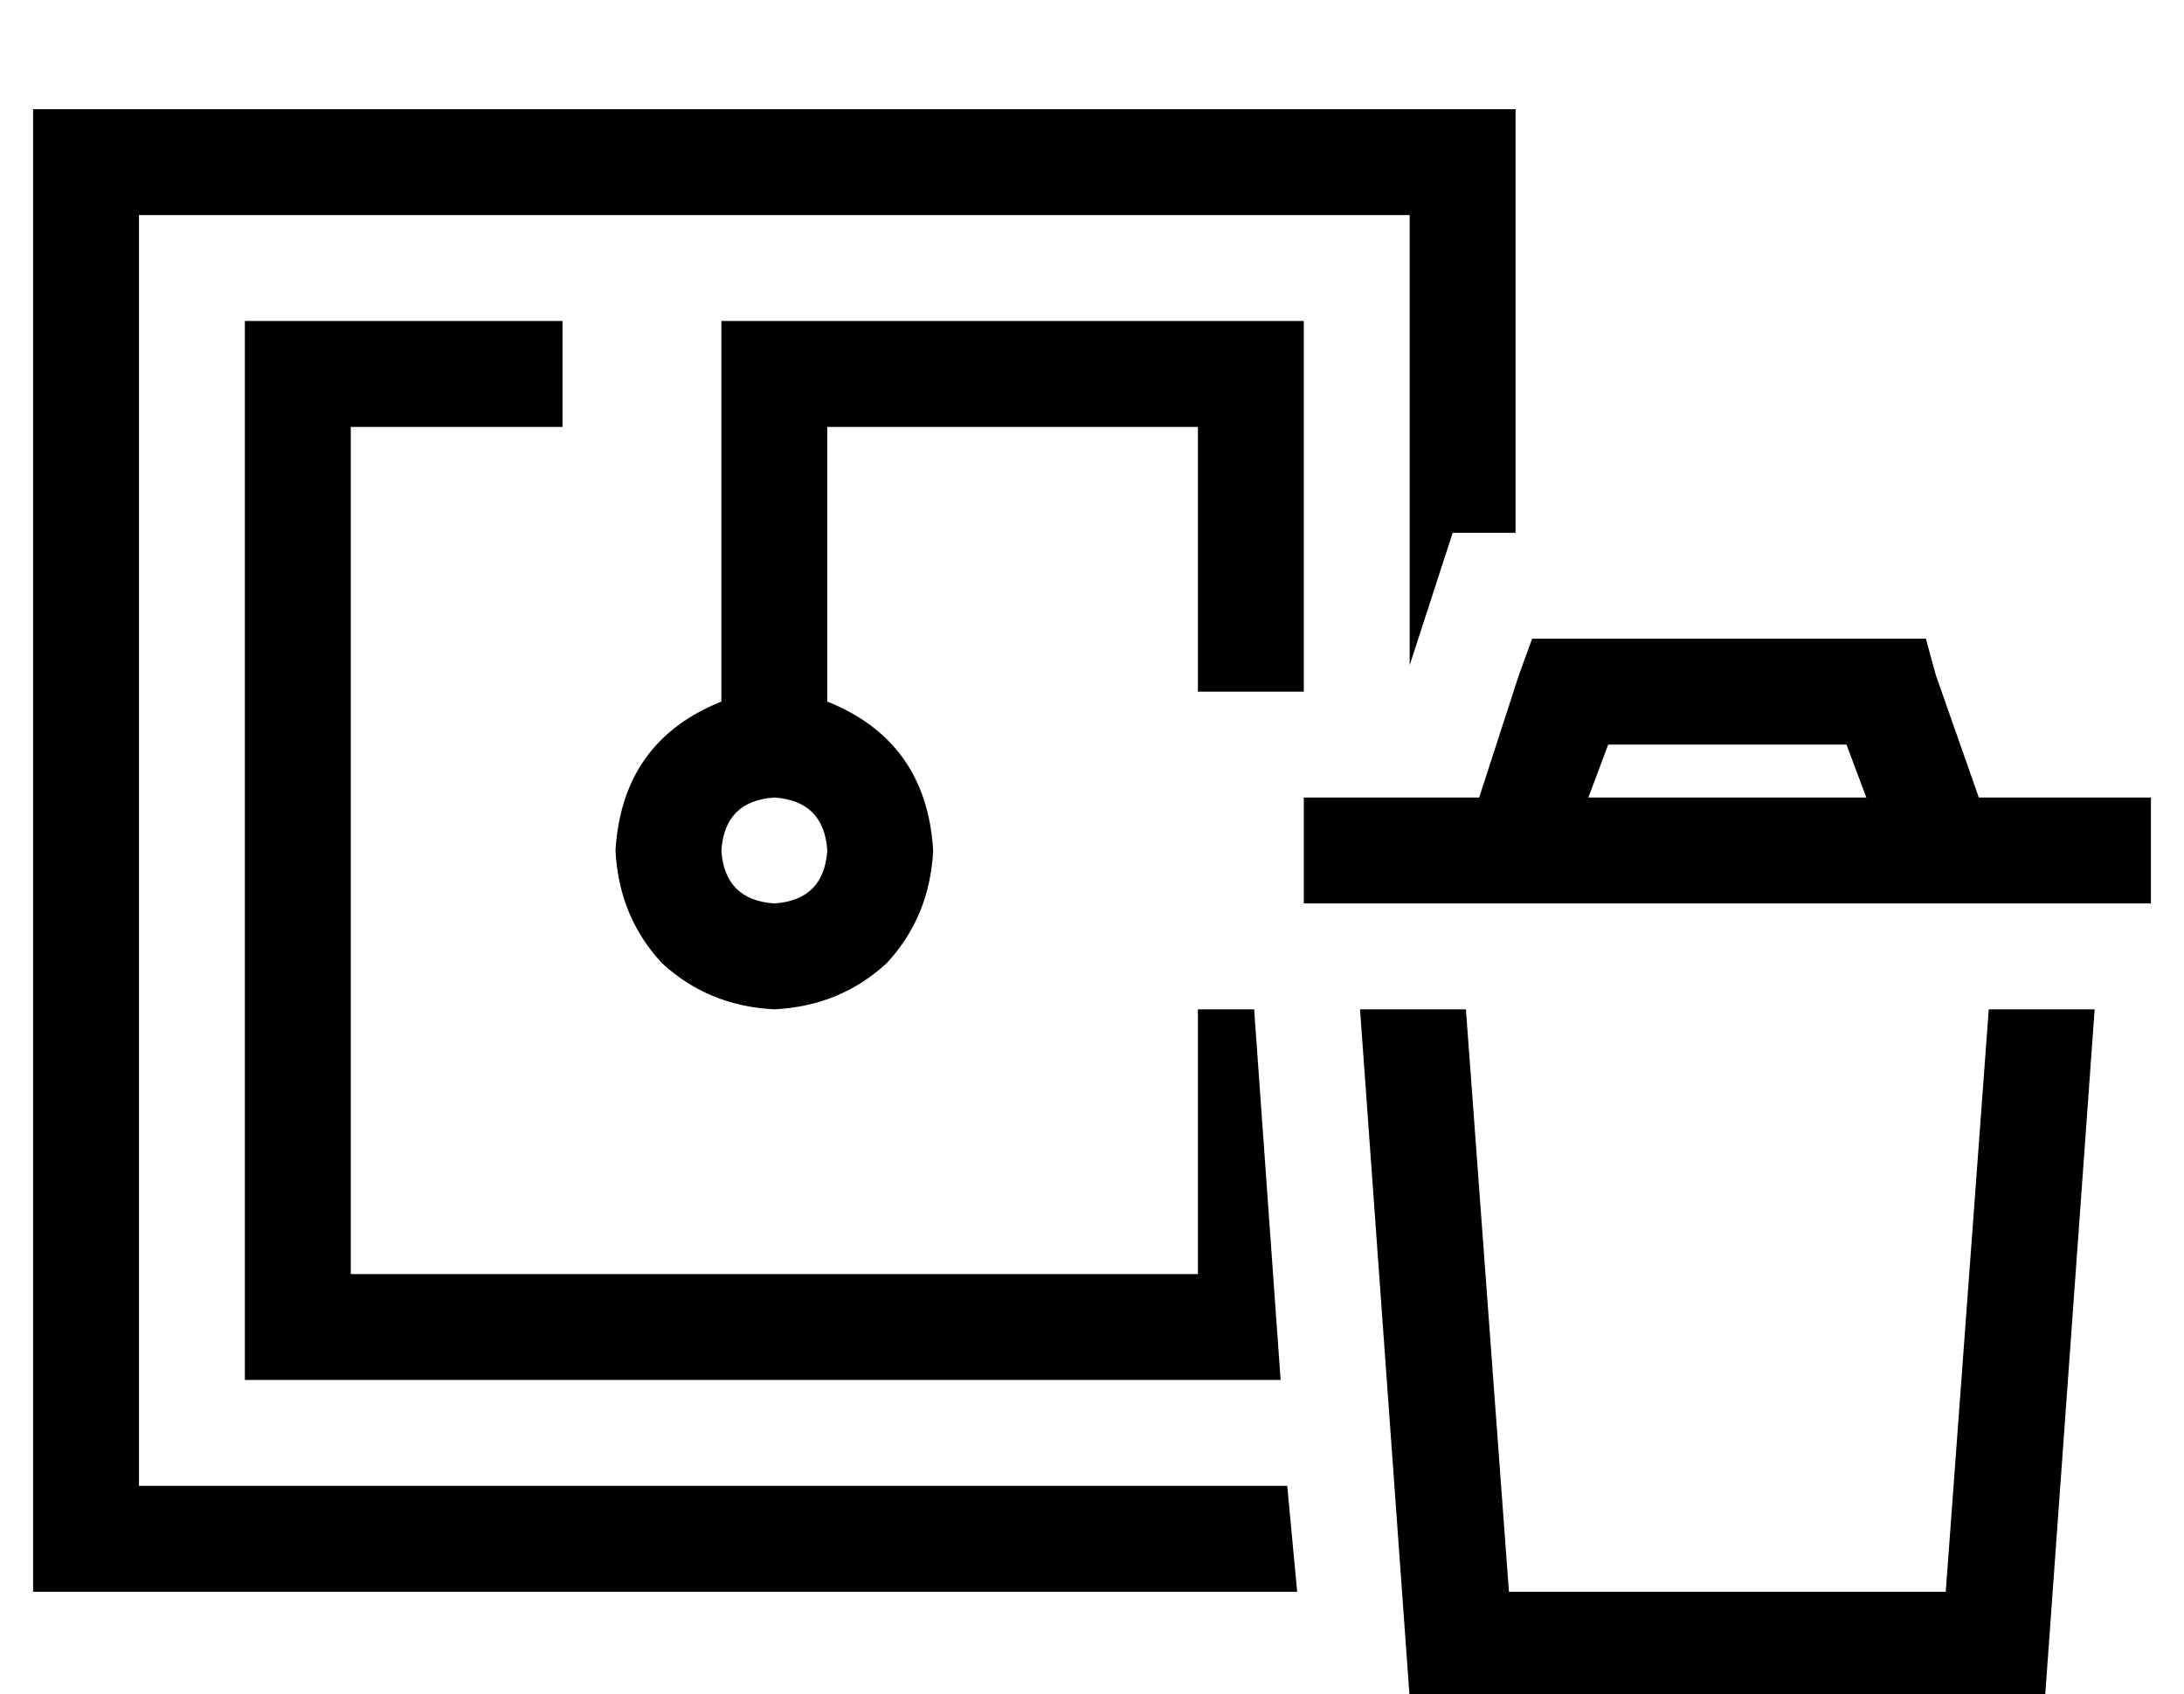 <?xml version="1.0" standalone="no"?>
<!DOCTYPE svg PUBLIC "-//W3C//DTD SVG 1.1//EN" "http://www.w3.org/Graphics/SVG/1.1/DTD/svg11.dtd" >
<svg xmlns="http://www.w3.org/2000/svg" xmlns:xlink="http://www.w3.org/1999/xlink" version="1.1" viewBox="-10 -40 660 512">
   <path fill="currentColor"
d="M32 25h384h-384h384v136v0l13 -40v0h19v0v-96v0v-32v0h-32h-416v32v0v384v0v32v0h32h350l-3 -32v0h-347v0v-384v0zM384 73v-16v16v-16h-16h-160v16v0v99v0q-30 12 -32 45q1 20 14 34q14 13 34 14q20 -1 34 -14q13 -14 14 -34q-2 -33 -32 -45v-83v0h112v0v80v0h32v0v-96v0
zM377 377l-8 -112l8 112l-8 -112h-17v0v80v0h-256v0v-256v0h48h16v-32v0h-16h-80v16v0v288v0v16v0h16h297zM240 217q-1 15 -16 16q-15 -1 -16 -16q1 -15 16 -16q15 1 16 16v0zM453 153l-4 11l4 -11l-4 11l-12 37v0h-37h-16v32v0h16h240v-32v0h-16h-36l-13 -37v0l-3 -11v0
h-12h-107zM470 201l6 -16l-6 16l6 -16h72v0l6 16v0h-84v0zM401 265l15 208l-15 -208l15 208h192v0l15 -208v0h-32v0l-13 176v0h-132v0l-13 -176v0h-32v0z" />
</svg>
